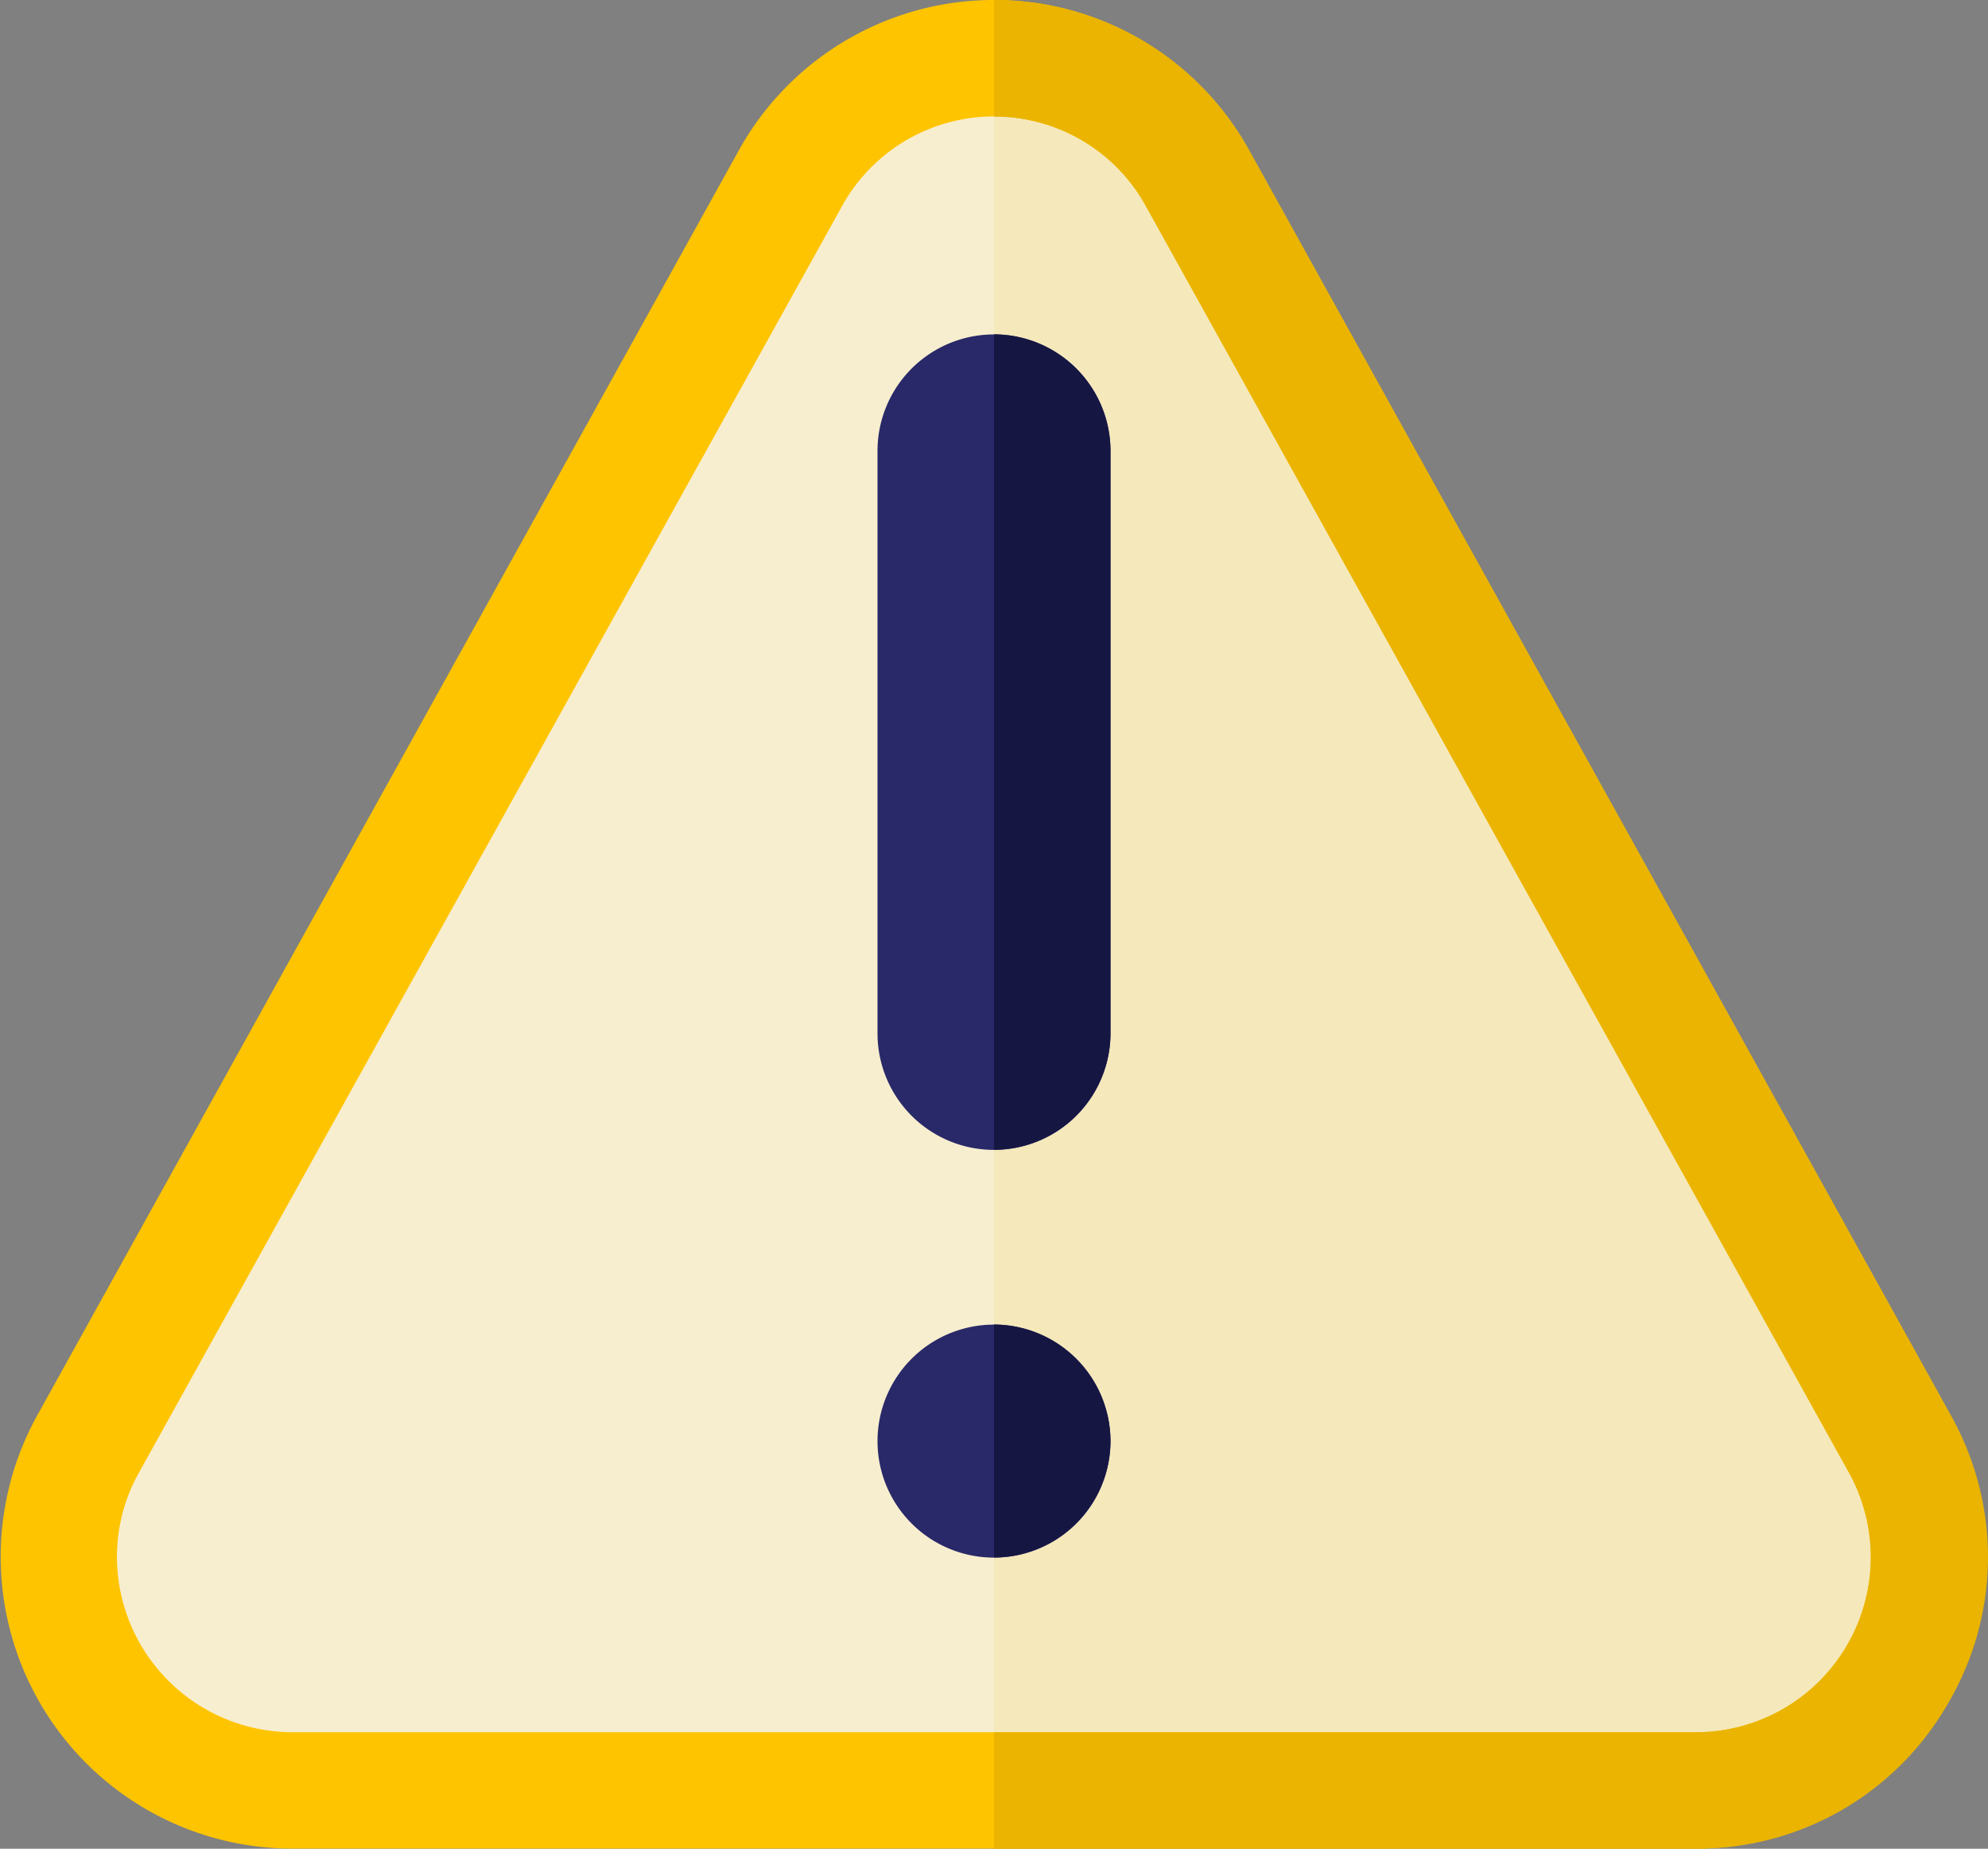 <svg xmlns="http://www.w3.org/2000/svg" width="52" height="48.353" viewBox="0 0 52 48.353">
  <rect x="0" y="0" width="52" height="48.353" fill="#808080" stroke="none"/>
  <g id="warning-icon" transform="translate(0 -17.95)">
    <path id="Path_25386" data-name="Path 25386" d="M63.244,69.207,44.874,36.119a6.07,6.07,0,0,0-10.664,0L15.87,69.177l-.03.03a6.1,6.1,0,0,0,5.332,9.049H57.912a6.1,6.1,0,0,0,5.332-9.049Z" transform="translate(-13.542 -13.477)" fill="#f7eecf"/>
    <path id="Path_25387" data-name="Path 25387" d="M279.611,75.271a6.061,6.061,0,0,1-5.24,2.986H256V32.95a6.02,6.02,0,0,1,5.332,3.169L279.7,69.207A6.071,6.071,0,0,1,279.611,75.271Z" transform="translate(-230 -13.477)" fill="#f5e8bb"/>
    <path id="Path_25390" data-name="Path 25390" d="M51.043,55,32.672,21.88a7.629,7.629,0,0,0-13.345,0L.957,55A7.633,7.633,0,0,0,7.629,66.3H44.37A7.633,7.633,0,0,0,51.043,55ZM48.3,61a4.553,4.553,0,0,1-3.93,2.255H7.629a4.594,4.594,0,0,1-4.57-4.57,4.491,4.491,0,0,1,.579-2.224l18.37-33.089a4.54,4.54,0,0,1,7.983,0l18.37,33.089A4.557,4.557,0,0,1,48.3,61Z" transform="translate(0)" fill="#ffc400"/>
    <g id="Group_12186" data-name="Group 12186">
      <g id="Group_12184" data-name="Group 12184" transform="translate(22.953 26.694)">
        <path id="Path_25388" data-name="Path 25388" d="M232.094,362.1a3.047,3.047,0,1,1-3.047-3.047A3.056,3.056,0,0,1,232.094,362.1Z" transform="translate(-226 -333.152)" fill="#292969"/>
        <path id="Path_25389" data-name="Path 25389" d="M232.094,107.1v15.234a3.047,3.047,0,1,1-6.094,0V107.1a3.047,3.047,0,1,1,6.094,0Z" transform="translate(-226 -104.05)" fill="#292969"/>
      </g>
      <g id="Group_12185" data-name="Group 12185" transform="translate(26 26.694)">
        <path id="Path_25391" data-name="Path 25391" d="M259.047,362.1A3.056,3.056,0,0,1,256,365.144V359.05A3.056,3.056,0,0,1,259.047,362.1Z" transform="translate(-256 -333.152)" fill="#161643"/>
        <path id="Path_25392" data-name="Path 25392" d="M259.047,107.1v15.234A3.056,3.056,0,0,1,256,125.378V104.05A3.056,3.056,0,0,1,259.047,107.1Z" transform="translate(-256 -104.05)" fill="#161643"/>
      </g>
    </g>
    <path id="Path_25393" data-name="Path 25393" d="M280.921,62.556A7.532,7.532,0,0,1,274.37,66.3H256V63.257h18.37a4.578,4.578,0,0,0,3.991-6.795l-18.37-33.089A4.506,4.506,0,0,0,256,21V17.95a7.6,7.6,0,0,1,6.673,3.93L281.043,55A7.528,7.528,0,0,1,280.921,62.556Z" transform="translate(-230)" fill="#eab400"/>
  </g>
</svg>
